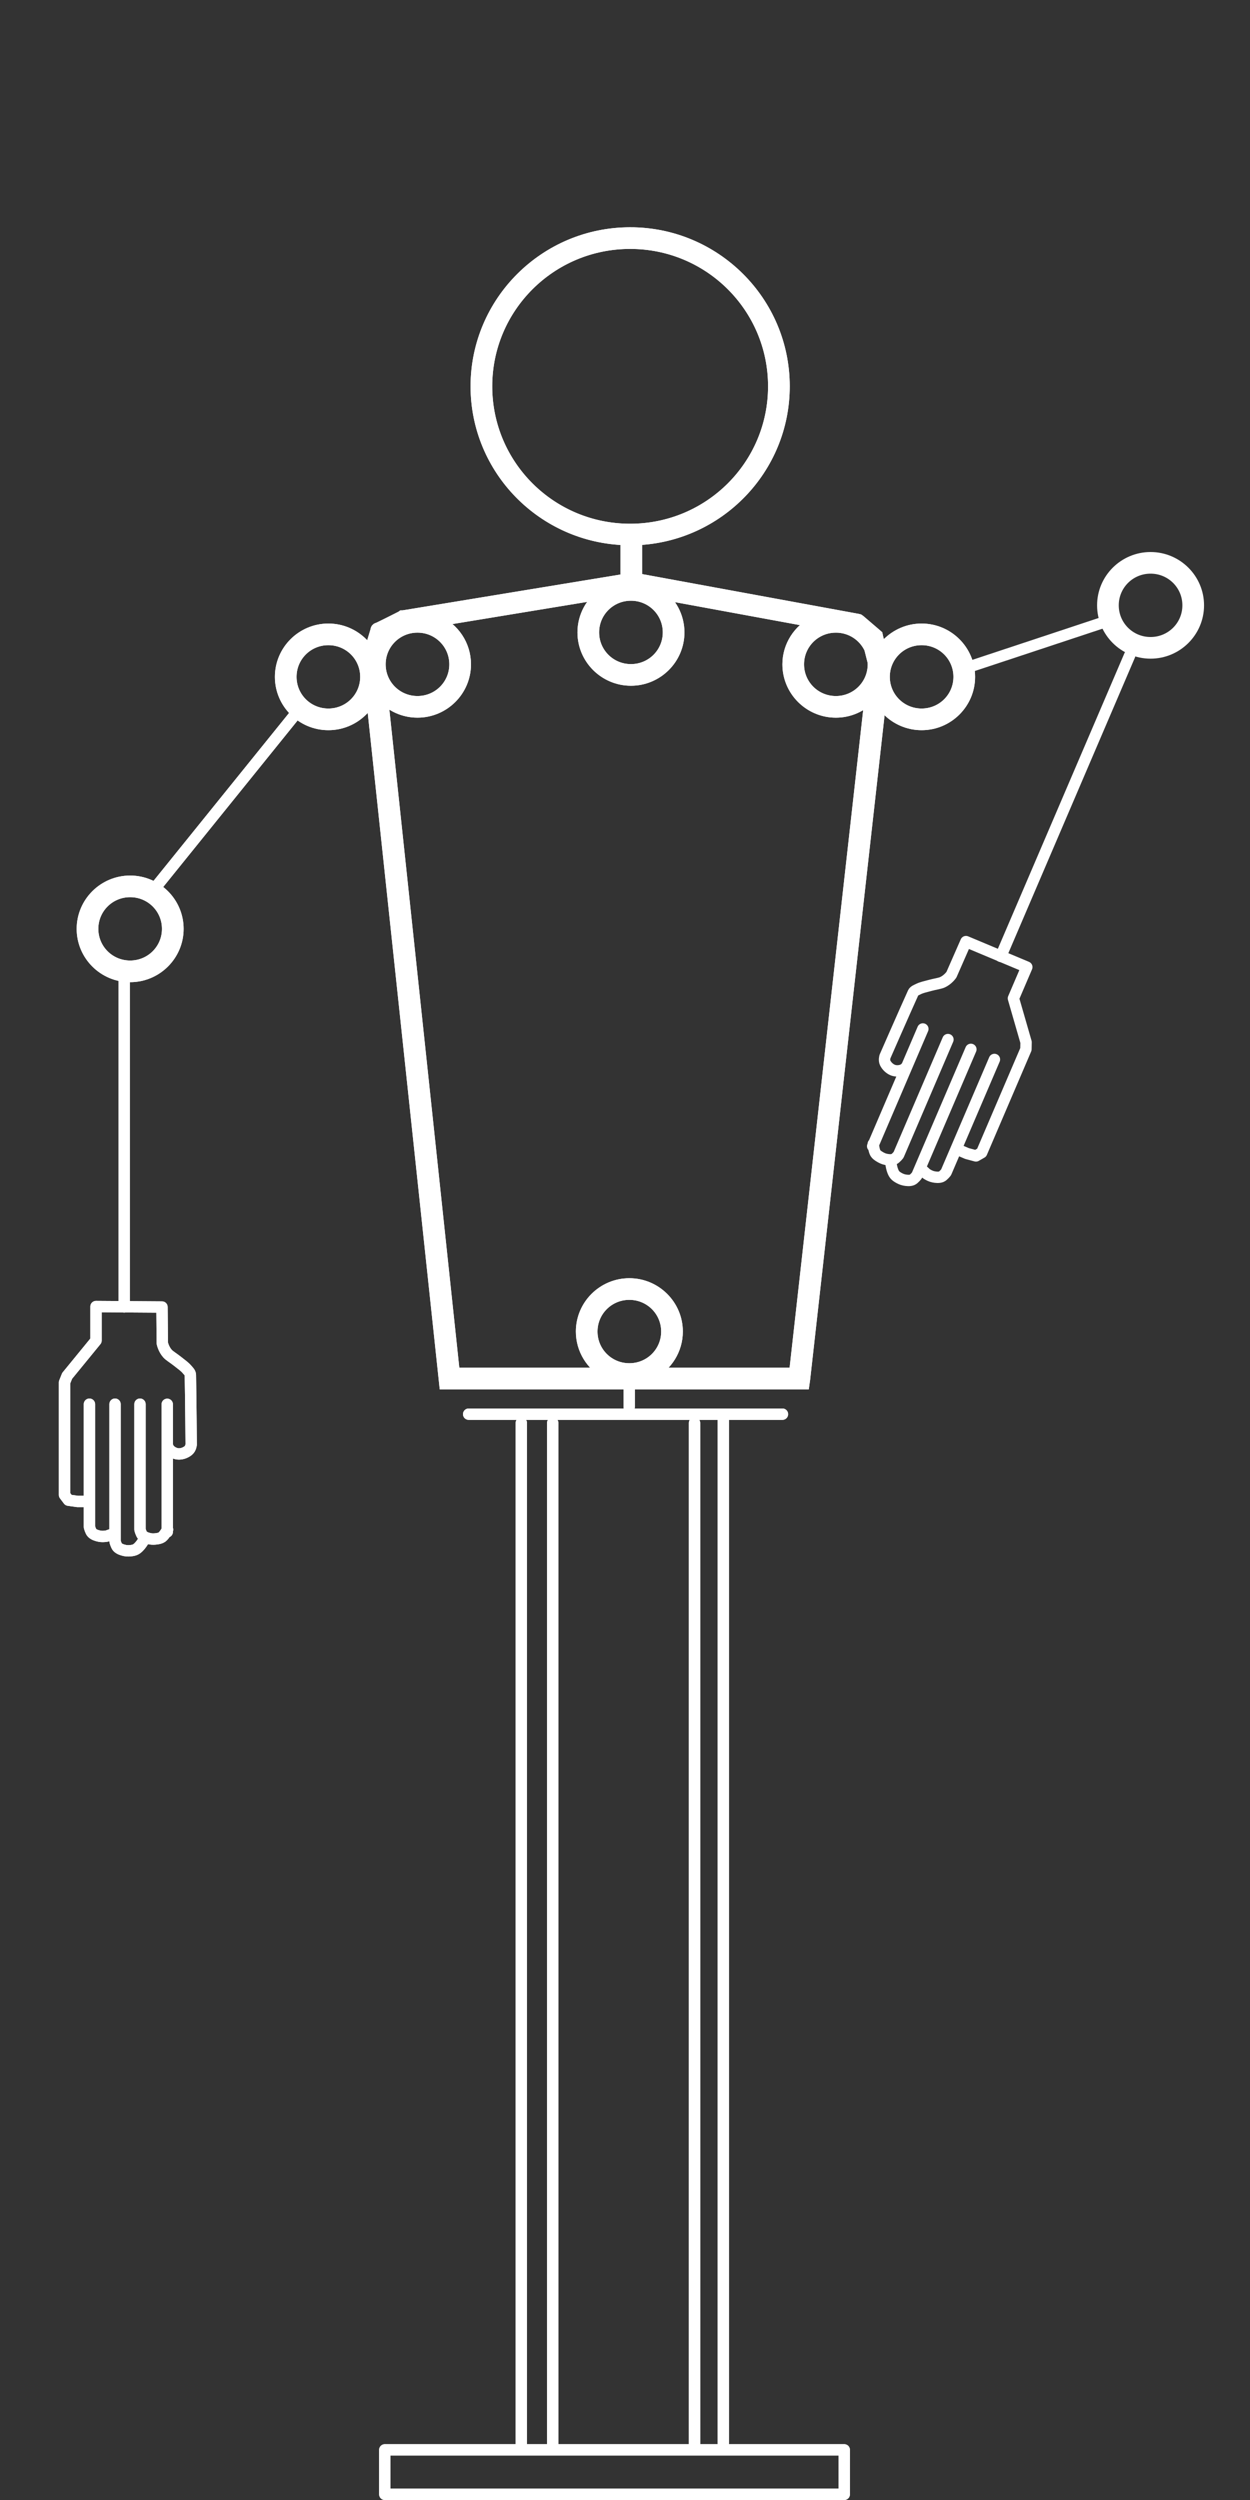 <?xml version="1.0" encoding="UTF-8" standalone="no"?>
<!-- Created with Inkscape (http://www.inkscape.org/) -->

<svg
   xmlns:dc="http://purl.org/dc/elements/1.1/"
   xmlns:cc="http://creativecommons.org/ns#"
   xmlns:rdf="http://www.w3.org/1999/02/22-rdf-syntax-ns#"
   xmlns:svg="http://www.w3.org/2000/svg"
   xmlns="http://www.w3.org/2000/svg"
   xmlns:sodipodi="http://sodipodi.sourceforge.net/DTD/sodipodi-0.dtd"
   xmlns:inkscape="http://www.inkscape.org/namespaces/inkscape"
   version="1.1"
   width="110"
   height="220"
   id="svg8552"
   inkscape:version="0.48.2 r9819"
   sodipodi:docname="robot3.svg">
  <rect width="100%" height="100%" fill="#333333" stroke="none"/>
  <sodipodi:namedview
     pagecolor="#ffffff"
     bordercolor="#666666"
     borderopacity="1"
     objecttolerance="10"
     gridtolerance="10"
     guidetolerance="10"
     inkscape:pageopacity="0"
     inkscape:pageshadow="2"
     inkscape:window-width="1073"
     inkscape:window-height="766"
     id="namedview3694"
     showgrid="false"
     inkscape:zoom="1.0727273"
     inkscape:cx="55"
     inkscape:cy="110"
     inkscape:window-x="0"
     inkscape:window-y="0"
     inkscape:window-maximized="0"
     inkscape:current-layer="svg8552" />
  <defs
     id="defs8554" />
  <g
     transform="translate(0,16)"
     id="layer4"
     style="display:inline">
    <g
       id="g7141">
      <path
         d="M 59.296,42.556 z"
         id="path6983"
         style="fill:#ffffff;stroke:#ffffff;stroke-width:1;stroke-linecap:round;stroke-linejoin:round;stroke-miterlimit:4;stroke-opacity:1;stroke-dasharray:none;display:inline" />
      <path
         d="m 55.453,4.5 c -7.473,0 -13.543,6.049 -13.543,13.496 0,7.329 5.88,13.293 13.189,13.482 l 0,3.459 0.269,0 -19.904,3.275 -0.071,0 -0.057,0.042 c 0,0 -1.336,0.679 -2.012,1.002 -0.061,0.029 -0.14,0.034 -0.184,0.085 -0.042,0.048 -0.038,0.122 -0.057,0.184 -0.234,0.766 -0.694,2.301 -0.694,2.301 l -0.028,0.085 0,0.099 6.743,63.359 0.042,0.395 0.411,0 30.784,0 0.397,0 0.057,-0.395 7.041,-62.851 0,-0.085 -0.014,-0.085 -0.085,-0.311 c -6.67e-4,-0.009 6.66e-4,-0.019 0,-0.028 -0.048,-0.44 -0.166,-0.853 -0.34,-1.242 l -0.184,-0.72 -0.028,-0.141 -0.113,-0.099 -1.402,-1.2 -0.099,-0.071 -0.113,-0.028 -19.451,-3.572 0,-3.459 c 7.216,-0.291 12.991,-6.22 12.991,-13.482 0,-7.447 -6.07,-13.496 -13.543,-13.496 z m 0,0.904 c 6.983,0 12.637,5.634 12.637,12.593 0,6.959 -5.653,12.593 -12.637,12.593 -6.983,0 -12.637,-5.634 -12.637,-12.593 0,-6.959 5.653,-12.593 12.637,-12.593 z m 2.465,30.804 13.742,2.527 c -1.362,0.695 -2.309,2.101 -2.309,3.727 0,2.31 1.889,4.193 4.207,4.193 1.192,0 2.265,-0.502 3.032,-1.299 l -6.658,59.505 -12.552,0 c 1.311,-0.711 2.21,-2.096 2.21,-3.685 0,-2.31 -1.889,-4.193 -4.207,-4.193 -2.318,0 -4.207,1.882 -4.207,4.193 0,1.588 0.899,2.974 2.21,3.685 l -13.416,0 -6.332,-59.576 c 0.77,0.84 1.874,1.369 3.102,1.369 2.318,0 4.207,-1.882 4.207,-4.193 0,-1.704 -1.024,-3.171 -2.493,-3.826 l 14.662,-2.414 c -1.086,0.759 -1.799,2.012 -1.799,3.431 0,2.31 1.889,4.193 4.207,4.193 2.318,0 4.207,-1.882 4.207,-4.193 0,-1.426 -0.718,-2.687 -1.813,-3.445 z m -2.394,0.155 c 1.828,0 3.301,1.467 3.301,3.289 0,1.822 -1.472,3.289 -3.301,3.289 -1.828,0 -3.301,-1.467 -3.301,-3.289 0,-1.822 1.472,-3.289 3.301,-3.289 z m -18.785,2.809 c 1.828,0 3.301,1.467 3.301,3.289 0,1.822 -1.472,3.289 -3.301,3.289 -1.828,0 -3.301,-1.467 -3.301,-3.289 0,-1.822 1.472,-3.289 3.301,-3.289 z m 36.819,0 c 1.326,0 2.464,0.773 2.989,1.892 l 0.297,1.172 c 0.005,0.075 0.014,0.15 0.014,0.226 0,1.822 -1.472,3.289 -3.301,3.289 -1.828,0 -3.301,-1.467 -3.301,-3.289 0,-1.822 1.472,-3.289 3.301,-3.289 z M 55.382,97.887 c 1.828,0 3.301,1.467 3.301,3.289 0,1.822 -1.472,3.289 -3.301,3.289 -1.828,0 -3.301,-1.467 -3.301,-3.289 0,-1.822 1.472,-3.289 3.301,-3.289 z"
         id="path6985"
         style="font-size:medium;font-style:normal;font-variant:normal;font-weight:normal;font-stretch:normal;text-indent:0;text-align:start;text-decoration:none;line-height:normal;letter-spacing:normal;word-spacing:normal;text-transform:none;direction:ltr;block-progression:tb;writing-mode:lr-tb;text-anchor:start;baseline-shift:baseline;color:#000000;fill:#ffffff;fill-opacity:1;stroke:#ffffff;stroke-width:1;stroke-miterlimit:4;stroke-dasharray:none;marker:none;visibility:visible;display:inline;overflow:visible;enable-background:accumulate;font-family:Sans;-inkscape-font-specification:Sans" />
      <path
         d="m 81.103,39.372 c -2.318,0 -4.206,1.881 -4.206,4.192 0,2.31 1.888,4.192 4.206,4.192 2.318,0 4.206,-1.881 4.206,-4.192 0,-2.31 -1.888,-4.192 -4.206,-4.192 z m 0,0.903 c 1.828,0 3.3,1.466 3.3,3.288 0,1.822 -1.471,3.288 -3.3,3.288 -1.828,0 -3.3,-1.466 -3.3,-3.288 0,-1.822 1.471,-3.288 3.3,-3.288 z"
         id="path6987"
         style="font-size:medium;font-style:normal;font-variant:normal;font-weight:normal;font-stretch:normal;text-indent:0;text-align:start;text-decoration:none;line-height:normal;letter-spacing:normal;word-spacing:normal;text-transform:none;direction:ltr;block-progression:tb;writing-mode:lr-tb;text-anchor:start;baseline-shift:baseline;color:#000000;fill:#ffffff;fill-opacity:1;stroke:#ffffff;stroke-width:1;stroke-miterlimit:4;stroke-dasharray:none;marker:none;visibility:visible;display:inline;overflow:visible;enable-background:accumulate;font-family:Sans;-inkscape-font-specification:Sans" />
      <path
         d="m 101.25,33.078 c -2.318,0 -4.206,1.881 -4.206,4.192 0,2.31 1.888,4.192 4.206,4.192 2.318,0 4.206,-1.881 4.206,-4.192 0,-2.31 -1.888,-4.192 -4.206,-4.192 z m 0,0.903 c 1.828,0 3.3,1.466 3.3,3.288 0,1.822 -1.471,3.288 -3.3,3.288 -1.828,0 -3.3,-1.466 -3.3,-3.288 0,-1.822 1.471,-3.288 3.3,-3.288 z"
         id="path6989"
         style="font-size:medium;font-style:normal;font-variant:normal;font-weight:normal;font-stretch:normal;text-indent:0;text-align:start;text-decoration:none;line-height:normal;letter-spacing:normal;word-spacing:normal;text-transform:none;direction:ltr;block-progression:tb;writing-mode:lr-tb;text-anchor:start;baseline-shift:baseline;color:#000000;fill:#ffffff;fill-opacity:1;stroke:#ffffff;stroke-width:1;stroke-miterlimit:4;stroke-dasharray:none;marker:none;visibility:visible;display:inline;overflow:visible;enable-background:accumulate;font-family:Sans;-inkscape-font-specification:Sans" />
      <path
         d="m 85.436,42.637 12.629,-4.186"
         id="path6991"
         style="fill:#ffffff;stroke:#ffffff;stroke-width:1;stroke-linecap:round;stroke-linejoin:round;stroke-miterlimit:4;stroke-opacity:1;stroke-dasharray:none;display:inline" />
      <path
         d="M 99.413,41.672 88.069,68.162"
         id="path6993"
         style="fill:#ffffff;stroke:#ffffff;stroke-width:1;stroke-linecap:round;stroke-linejoin:round;stroke-miterlimit:4;stroke-opacity:1;stroke-dasharray:none;display:inline" />
      <path
         d="m 79.821,77.796 c -0.099,0.149 -0.23,0.321 -0.541,0.402 -0.23,0.06 -0.51,0.056 -0.736,-0.041 -0.269,-0.116 -0.501,-0.34 -0.638,-0.602 -0.135,-0.259 -0.026,-0.582 -0.026,-0.582 0,0 1.658,-3.793 2.482,-5.612 0.073,-0.161 0.273,-0.23 0.431,-0.31 0.332,-0.166 0.619,-0.212 1.062,-0.335 0.443,-0.123 0.838,-0.165 1.086,-0.279 0.492,-0.226 0.787,-0.665 0.787,-0.665 l 1.278,-2.912 5.353,2.245 -1.178,2.751 1.113,3.858 -0.012,0.62 -3.897,9.101 -0.5,0.287 -0.789,-0.212 -0.637,-0.273 M 81.212,74.548 76.793,84.866 m 6.627,-9.385 -4.344,10.144 c 0,0 -0.241,0.314 -0.416,0.385 -0.215,0.087 -0.469,0.059 -0.697,0.014 -0.208,-0.041 -0.405,-0.137 -0.584,-0.25 -0.129,-0.081 -0.263,-0.172 -0.342,-0.303 -0.141,-0.236 -0.191,-0.802 -0.191,-0.802 m 8.592,-8.325 -4.752,11.096 c 0,0 -0.241,0.314 -0.416,0.385 -0.215,0.087 -0.469,0.059 -0.697,0.014 -0.208,-0.041 -0.405,-0.137 -0.584,-0.25 -0.103,-0.065 -0.201,-0.144 -0.273,-0.242 -0.101,-0.137 -0.157,-0.303 -0.209,-0.465 -0.057,-0.178 -0.111,-0.548 -0.111,-0.548 m 9.114,-9.103 -4.253,9.932 c 0,0 -0.241,0.314 -0.416,0.385 -0.215,0.087 -0.469,0.059 -0.697,0.014 -0.208,-0.041 -0.405,-0.137 -0.584,-0.25 -0.103,-0.065 -0.179,-0.165 -0.273,-0.242 -0.092,-0.076 -0.285,-0.216 -0.285,-0.216"
         id="path6995"
         style="fill:none;stroke:#ffffff;stroke-width:1;stroke-linecap:round;stroke-linejoin:round;stroke-miterlimit:4;stroke-opacity:1;stroke-dasharray:none;display:inline" />
      <path
         d="m 55.368,105.609 0,2.188 0,-2.188 z m -14.124,2.838 27.611,0 -27.611,0 z m 22.411,0.536 0,90.027 0,-90.027 z m -17.779,0.24 0,90.027 0,-90.027 z m 2.762,0 0,90.027 0,-90.027 z m 12.481,0 0,90.027 0,-90.027 z m -27.256,90.366 0,3.911 40.431,0 0,-3.911 -40.431,0 z"
         id="path6997"
         style="fill:none;stroke:#ffffff;stroke-width:1;stroke-linecap:round;stroke-linejoin:round;stroke-miterlimit:4;stroke-opacity:1;stroke-dasharray:none;display:inline" />
      <path
         d="m 28.897,39.372 c 2.318,0 4.206,1.881 4.206,4.192 0,2.31 -1.888,4.192 -4.206,4.192 -2.318,0 -4.206,-1.881 -4.206,-4.192 0,-2.31 1.888,-4.192 4.206,-4.192 z m 0,0.903 c -1.828,0 -3.3,1.466 -3.3,3.288 0,1.822 1.471,3.288 3.3,3.288 1.828,0 3.3,-1.466 3.3,-3.288 0,-1.822 -1.471,-3.288 -3.3,-3.288 z"
         id="path6999"
         style="font-size:medium;font-style:normal;font-variant:normal;font-weight:normal;font-stretch:normal;text-indent:0;text-align:start;text-decoration:none;line-height:normal;letter-spacing:normal;word-spacing:normal;text-transform:none;direction:ltr;block-progression:tb;writing-mode:lr-tb;text-anchor:start;baseline-shift:baseline;color:#000000;fill:#ffffff;fill-opacity:1;stroke:#ffffff;stroke-width:1;stroke-miterlimit:4;stroke-dasharray:none;marker:none;visibility:visible;display:inline;overflow:visible;enable-background:accumulate;font-family:Sans;-inkscape-font-specification:Sans" />
      <path
         d="m 11.453,61.548 c 2.318,0 4.206,1.881 4.206,4.192 0,2.31 -1.888,4.192 -4.206,4.192 -2.318,0 -4.206,-1.881 -4.206,-4.192 0,-2.31 1.888,-4.192 4.206,-4.192 z m 0,0.903 c -1.828,0 -3.3,1.466 -3.3,3.288 0,1.822 1.471,3.288 3.3,3.288 1.828,0 3.3,-1.466 3.3,-3.288 0,-1.822 -1.471,-3.288 -3.3,-3.288 z"
         id="path7001"
         style="font-size:medium;font-style:normal;font-variant:normal;font-weight:normal;font-stretch:normal;text-indent:0;text-align:start;text-decoration:none;line-height:normal;letter-spacing:normal;word-spacing:normal;text-transform:none;direction:ltr;block-progression:tb;writing-mode:lr-tb;text-anchor:start;baseline-shift:baseline;color:#000000;fill:#ffffff;fill-opacity:1;stroke:#ffffff;stroke-width:1;stroke-miterlimit:4;stroke-dasharray:none;marker:none;visibility:visible;display:inline;overflow:visible;enable-background:accumulate;font-family:Sans;-inkscape-font-specification:Sans" />
      <path
         d="M 26.093,46.724 13.595,62.209"
         id="path7003"
         style="fill:#ffffff;stroke:#ffffff;stroke-width:1;stroke-linecap:round;stroke-linejoin:round;stroke-miterlimit:4;stroke-opacity:1;stroke-dasharray:none;display:inline" />
      <path
         d="m 10.926,70.193 0,28.816"
         id="path7005"
         style="fill:#ffffff;stroke:#ffffff;stroke-width:1;stroke-linecap:round;stroke-linejoin:round;stroke-miterlimit:4;stroke-opacity:1;stroke-dasharray:none;display:inline" />
      <path
         d="m 14.716,111.113 c 0.033,0.176 0.085,0.386 0.339,0.583 0.188,0.145 0.447,0.252 0.693,0.252 0.292,-4.5e-4 0.595,-0.115 0.823,-0.302 0.226,-0.185 0.253,-0.525 0.253,-0.525 0,0 -0.031,-4.14 -0.072,-6.136 -0.004,-0.177 -0.16,-0.319 -0.274,-0.454 -0.24,-0.283 -0.486,-0.438 -0.844,-0.726 -0.358,-0.288 -0.705,-0.482 -0.888,-0.684 -0.363,-0.401 -0.462,-0.921 -0.462,-0.921 l -0.029,-3.18 -5.805,-0.043 0,2.993 -2.541,3.108 -0.231,0.576 0,9.9 0.347,0.46 0.809,0.115 0.693,0 m 7.191,-8.548 0,11.224 M 12.319,107.568 l 0,11.035 c 0,0 0.098,0.384 0.231,0.518 0.164,0.165 0.408,0.239 0.635,0.288 0.207,0.045 0.426,0.034 0.635,0 0.15,-0.024 0.31,-0.055 0.433,-0.144 0.223,-0.161 0.491,-0.662 0.491,-0.662 m -4.621,-11.035 0,12.071 c 0,0 0.098,0.384 0.231,0.518 0.164,0.165 0.408,0.239 0.635,0.288 0.207,0.045 0.426,0.034 0.635,0 0.12,-0.019 0.242,-0.053 0.347,-0.115 0.147,-0.086 0.264,-0.217 0.375,-0.345 0.122,-0.141 0.318,-0.46 0.318,-0.46 m -4.794,-11.956 0,10.805 c 0,0 0.098,0.384 0.231,0.518 0.164,0.165 0.408,0.239 0.635,0.288 0.207,0.045 0.426,0.034 0.635,0 0.12,-0.019 0.23,-0.081 0.347,-0.115 0.114,-0.033 0.347,-0.086 0.347,-0.086"
         id="path7007"
         style="fill:none;stroke:#ffffff;stroke-width:1;stroke-linecap:round;stroke-linejoin:round;stroke-miterlimit:4;stroke-opacity:1;stroke-dasharray:none;display:inline" />
      <path
         d="M 59.296,42.556 z"
         id="path7009"
         style="fill:#ffffff;stroke:#ffffff;stroke-width:1;stroke-linecap:round;stroke-linejoin:round;stroke-miterlimit:4;stroke-opacity:1;stroke-dasharray:none;display:inline" />
      <path
         d="m 55.453,4.5 c -7.473,0 -13.543,6.049 -13.543,13.496 0,7.329 5.88,13.293 13.189,13.482 l 0,3.459 0.269,0 -19.904,3.275 -0.071,0 -0.057,0.042 c 0,0 -1.336,0.679 -2.012,1.002 -0.061,0.029 -0.14,0.034 -0.184,0.085 -0.042,0.048 -0.038,0.122 -0.057,0.184 -0.234,0.766 -0.694,2.301 -0.694,2.301 l -0.028,0.085 0,0.099 6.743,63.359 0.042,0.395 0.411,0 30.784,0 0.397,0 0.057,-0.395 7.041,-62.851 0,-0.085 -0.014,-0.085 -0.085,-0.311 c -6.67e-4,-0.009 6.66e-4,-0.019 0,-0.028 -0.048,-0.44 -0.166,-0.853 -0.34,-1.242 l -0.184,-0.72 -0.028,-0.141 -0.113,-0.099 -1.402,-1.2 -0.099,-0.071 -0.113,-0.028 -19.451,-3.572 0,-3.459 c 7.216,-0.291 12.991,-6.22 12.991,-13.482 0,-7.447 -6.07,-13.496 -13.543,-13.496 z m 0,0.904 c 6.983,0 12.637,5.634 12.637,12.593 0,6.959 -5.653,12.593 -12.637,12.593 -6.983,0 -12.637,-5.634 -12.637,-12.593 0,-6.959 5.653,-12.593 12.637,-12.593 z m 2.465,30.804 13.742,2.527 c -1.362,0.695 -2.309,2.101 -2.309,3.727 0,2.31 1.889,4.193 4.207,4.193 1.192,0 2.265,-0.502 3.032,-1.299 l -6.658,59.505 -12.552,0 c 1.311,-0.711 2.21,-2.096 2.21,-3.685 0,-2.31 -1.889,-4.193 -4.207,-4.193 -2.318,0 -4.207,1.882 -4.207,4.193 0,1.588 0.899,2.974 2.21,3.685 l -13.416,0 -6.332,-59.576 c 0.77,0.84 1.874,1.369 3.102,1.369 2.318,0 4.207,-1.882 4.207,-4.193 0,-1.704 -1.024,-3.171 -2.493,-3.826 l 14.662,-2.414 c -1.086,0.759 -1.799,2.012 -1.799,3.431 0,2.31 1.889,4.193 4.207,4.193 2.318,0 4.207,-1.882 4.207,-4.193 0,-1.426 -0.718,-2.687 -1.813,-3.445 z m -2.394,0.155 c 1.828,0 3.301,1.467 3.301,3.289 0,1.822 -1.472,3.289 -3.301,3.289 -1.828,0 -3.301,-1.467 -3.301,-3.289 0,-1.822 1.472,-3.289 3.301,-3.289 z m -18.785,2.809 c 1.828,0 3.301,1.467 3.301,3.289 0,1.822 -1.472,3.289 -3.301,3.289 -1.828,0 -3.301,-1.467 -3.301,-3.289 0,-1.822 1.472,-3.289 3.301,-3.289 z m 36.819,0 c 1.326,0 2.464,0.773 2.989,1.892 l 0.297,1.172 c 0.005,0.075 0.014,0.15 0.014,0.226 0,1.822 -1.472,3.289 -3.301,3.289 -1.828,0 -3.301,-1.467 -3.301,-3.289 0,-1.822 1.472,-3.289 3.301,-3.289 z M 55.382,97.887 c 1.828,0 3.301,1.467 3.301,3.289 0,1.822 -1.472,3.289 -3.301,3.289 -1.828,0 -3.301,-1.467 -3.301,-3.289 0,-1.822 1.472,-3.289 3.301,-3.289 z"
         id="path7011"
         style="font-size:medium;font-style:normal;font-variant:normal;font-weight:normal;font-stretch:normal;text-indent:0;text-align:start;text-decoration:none;line-height:normal;letter-spacing:normal;word-spacing:normal;text-transform:none;direction:ltr;block-progression:tb;writing-mode:lr-tb;text-anchor:start;baseline-shift:baseline;color:#000000;fill:#ffffff;fill-opacity:1;stroke:#ffffff;stroke-width:1;stroke-miterlimit:4;stroke-dasharray:none;marker:none;visibility:visible;display:inline;overflow:visible;enable-background:accumulate;font-family:Sans;-inkscape-font-specification:Sans" />
      <path
         d="m 81.103,39.372 c -2.318,0 -4.206,1.881 -4.206,4.192 0,2.31 1.888,4.192 4.206,4.192 2.318,0 4.206,-1.881 4.206,-4.192 0,-2.31 -1.888,-4.192 -4.206,-4.192 z m 0,0.903 c 1.828,0 3.3,1.466 3.3,3.288 0,1.822 -1.471,3.288 -3.3,3.288 -1.828,0 -3.3,-1.466 -3.3,-3.288 0,-1.822 1.471,-3.288 3.3,-3.288 z"
         id="path7013"
         style="font-size:medium;font-style:normal;font-variant:normal;font-weight:normal;font-stretch:normal;text-indent:0;text-align:start;text-decoration:none;line-height:normal;letter-spacing:normal;word-spacing:normal;text-transform:none;direction:ltr;block-progression:tb;writing-mode:lr-tb;text-anchor:start;baseline-shift:baseline;color:#000000;fill:#ffffff;fill-opacity:1;stroke:#ffffff;stroke-width:1;stroke-miterlimit:4;stroke-dasharray:none;marker:none;visibility:visible;display:inline;overflow:visible;enable-background:accumulate;font-family:Sans;-inkscape-font-specification:Sans" />
      <path
         d="m 55.368,105.609 0,2.188 0,-2.188 z m -14.124,2.838 27.611,0 -27.611,0 z m 22.411,0.536 0,90.027 0,-90.027 z m -17.779,0.24 0,90.027 0,-90.027 z m 2.762,0 0,90.027 0,-90.027 z m 12.481,0 0,90.027 0,-90.027 z m -27.256,90.366 0,3.911 40.431,0 0,-3.911 -40.431,0 z"
         id="path7015"
         style="fill:none;stroke:#ffffff;stroke-width:1;stroke-linecap:round;stroke-linejoin:round;stroke-miterlimit:4;stroke-opacity:1;stroke-dasharray:none;display:inline" />
      <path
         d="m 28.897,39.372 c 2.318,0 4.206,1.881 4.206,4.192 0,2.31 -1.888,4.192 -4.206,4.192 -2.318,0 -4.206,-1.881 -4.206,-4.192 0,-2.31 1.888,-4.192 4.206,-4.192 z m 0,0.903 c -1.828,0 -3.3,1.466 -3.3,3.288 0,1.822 1.471,3.288 3.3,3.288 1.828,0 3.3,-1.466 3.3,-3.288 0,-1.822 -1.471,-3.288 -3.3,-3.288 z"
         id="path7017"
         style="font-size:medium;font-style:normal;font-variant:normal;font-weight:normal;font-stretch:normal;text-indent:0;text-align:start;text-decoration:none;line-height:normal;letter-spacing:normal;word-spacing:normal;text-transform:none;direction:ltr;block-progression:tb;writing-mode:lr-tb;text-anchor:start;baseline-shift:baseline;color:#000000;fill:#ffffff;fill-opacity:1;stroke:#ffffff;stroke-width:1;stroke-miterlimit:4;stroke-dasharray:none;marker:none;visibility:visible;display:inline;overflow:visible;enable-background:accumulate;font-family:Sans;-inkscape-font-specification:Sans" />
      <path
         d="m 11.453,61.548 c 2.318,0 4.206,1.881 4.206,4.192 0,2.31 -1.888,4.192 -4.206,4.192 -2.318,0 -4.206,-1.881 -4.206,-4.192 0,-2.31 1.888,-4.192 4.206,-4.192 z m 0,0.903 c -1.828,0 -3.3,1.466 -3.3,3.288 0,1.822 1.471,3.288 3.3,3.288 1.828,0 3.3,-1.466 3.3,-3.288 0,-1.822 -1.471,-3.288 -3.3,-3.288 z"
         id="path7019"
         style="font-size:medium;font-style:normal;font-variant:normal;font-weight:normal;font-stretch:normal;text-indent:0;text-align:start;text-decoration:none;line-height:normal;letter-spacing:normal;word-spacing:normal;text-transform:none;direction:ltr;block-progression:tb;writing-mode:lr-tb;text-anchor:start;baseline-shift:baseline;color:#000000;fill:#ffffff;fill-opacity:1;stroke:#ffffff;stroke-width:1;stroke-miterlimit:4;stroke-dasharray:none;marker:none;visibility:visible;display:inline;overflow:visible;enable-background:accumulate;font-family:Sans;-inkscape-font-specification:Sans" />
      <path
         d="M 26.093,46.724 13.595,62.209"
         id="path7021"
         style="fill:#ffffff;stroke:#ffffff;stroke-width:1;stroke-linecap:round;stroke-linejoin:round;stroke-miterlimit:4;stroke-opacity:1;stroke-dasharray:none;display:inline" />
      <path
         d="m 10.926,70.193 0,28.816"
         id="path7023"
         style="fill:#ffffff;stroke:#ffffff;stroke-width:1;stroke-linecap:round;stroke-linejoin:round;stroke-miterlimit:4;stroke-opacity:1;stroke-dasharray:none;display:inline" />
      <path
         d="m 14.716,111.113 c 0.033,0.176 0.085,0.386 0.339,0.583 0.188,0.145 0.447,0.252 0.693,0.252 0.292,-4.5e-4 0.595,-0.115 0.823,-0.302 0.226,-0.185 0.253,-0.525 0.253,-0.525 0,0 -0.031,-4.14 -0.072,-6.136 -0.004,-0.177 -0.16,-0.319 -0.274,-0.454 -0.24,-0.283 -0.486,-0.438 -0.844,-0.726 -0.358,-0.288 -0.705,-0.482 -0.888,-0.684 -0.363,-0.401 -0.462,-0.921 -0.462,-0.921 l -0.029,-3.18 -5.805,-0.043 0,2.993 -2.541,3.108 -0.231,0.576 0,9.9 0.347,0.46 0.809,0.115 0.693,0 m 7.191,-8.548 0,11.224 M 12.319,107.568 l 0,11.035 c 0,0 0.098,0.384 0.231,0.518 0.164,0.165 0.408,0.239 0.635,0.288 0.207,0.045 0.426,0.034 0.635,0 0.15,-0.024 0.31,-0.055 0.433,-0.144 0.223,-0.161 0.491,-0.662 0.491,-0.662 m -4.621,-11.035 0,12.071 c 0,0 0.098,0.384 0.231,0.518 0.164,0.165 0.408,0.239 0.635,0.288 0.207,0.045 0.426,0.034 0.635,0 0.12,-0.019 0.242,-0.053 0.347,-0.115 0.147,-0.086 0.264,-0.217 0.375,-0.345 0.122,-0.141 0.318,-0.46 0.318,-0.46 m -4.794,-11.956 0,10.805 c 0,0 0.098,0.384 0.231,0.518 0.164,0.165 0.408,0.239 0.635,0.288 0.207,0.045 0.426,0.034 0.635,0 0.12,-0.019 0.23,-0.081 0.347,-0.115 0.114,-0.033 0.347,-0.086 0.347,-0.086"
         id="path7025"
         style="fill:none;stroke:#ffffff;stroke-width:1;stroke-linecap:round;stroke-linejoin:round;stroke-miterlimit:4;stroke-opacity:1;stroke-dasharray:none;display:inline" />
    </g>
  </g>
</svg>
